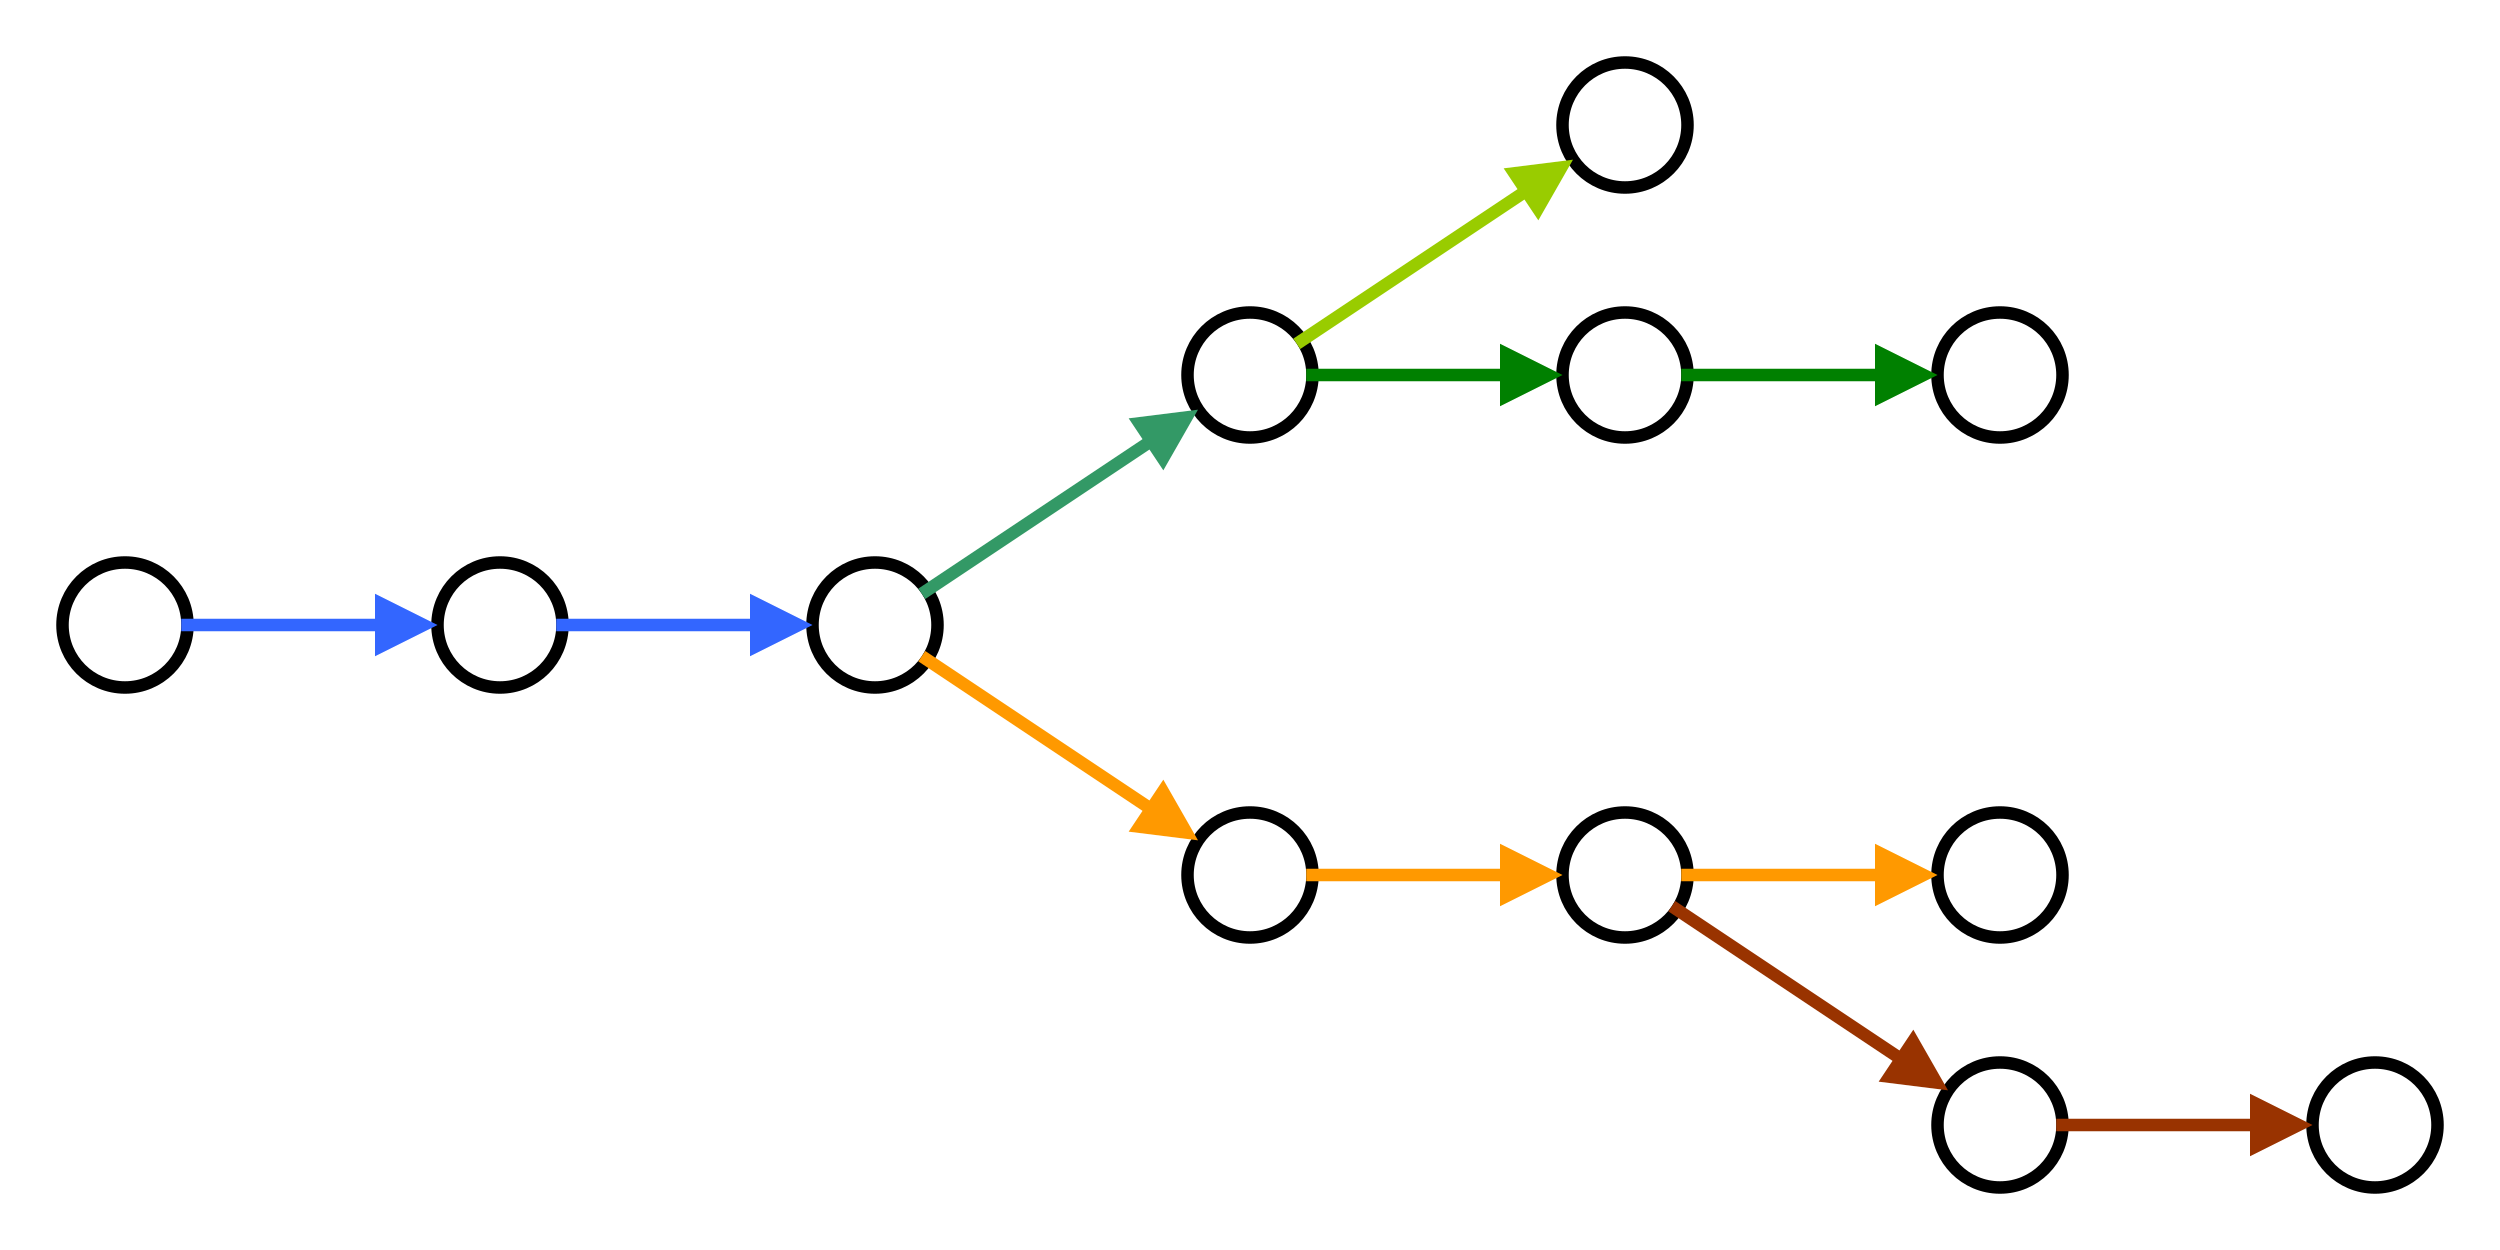 <?xml version="1.0" encoding="UTF-8"?><svg xmlns="http://www.w3.org/2000/svg" xmlns:xlink="http://www.w3.org/1999/xlink" fill-opacity="1" color-rendering="auto" color-interpolation="auto" text-rendering="auto" stroke="black" stroke-linecap="square" width="600" stroke-miterlimit="10" shape-rendering="auto" stroke-opacity="1" fill="black" stroke-dasharray="none" font-weight="normal" stroke-width="1" height="300" font-family="'Dialog'" font-style="normal" stroke-linejoin="miter" font-size="12px" stroke-dashoffset="0" image-rendering="auto">
  <rect width="100%" height="100%" fill="#333333" stroke="none"/>
  <!--Generated by ySVG 2.5-->
  <defs id="genericDefs"/>
  <g>
    <defs id="defs1">
      <clipPath clipPathUnits="userSpaceOnUse" id="clipPath1">
        <path d="M0 0 L600 0 L600 300 L0 300 L0 0 Z"/>
      </clipPath>
      <clipPath clipPathUnits="userSpaceOnUse" id="clipPath2">
        <path d="M180 90 L780 90 L780 390 L180 390 L180 90 Z"/>
      </clipPath>
    </defs>
    <g fill="white" text-rendering="geometricPrecision" shape-rendering="geometricPrecision" transform="translate(-180,-90)" stroke="white">
      <rect x="180" width="600" height="300" y="90" clip-path="url(#clipPath2)" stroke="none"/>
    </g>
    <g fill="white" text-rendering="geometricPrecision" shape-rendering="geometricPrecision" transform="matrix(1,0,0,1,-180,-90)" stroke="white">
      <circle r="15" clip-path="url(#clipPath2)" cx="210" cy="240" stroke="none"/>
    </g>
    <g text-rendering="geometricPrecision" stroke-miterlimit="1.45" stroke-width="3" shape-rendering="geometricPrecision" transform="matrix(1,0,0,1,-180,-90)" stroke-linecap="butt">
      <circle fill="none" r="15" clip-path="url(#clipPath2)" cx="210" cy="240"/>
    </g>
    <g fill="white" text-rendering="geometricPrecision" shape-rendering="geometricPrecision" transform="matrix(1,0,0,1,-180,-90)" stroke="white">
      <circle r="15" clip-path="url(#clipPath2)" cx="300" cy="240" stroke="none"/>
    </g>
    <g text-rendering="geometricPrecision" stroke-miterlimit="1.45" stroke-width="3" shape-rendering="geometricPrecision" transform="matrix(1,0,0,1,-180,-90)" stroke-linecap="butt">
      <circle fill="none" r="15" clip-path="url(#clipPath2)" cx="300" cy="240"/>
    </g>
    <g fill="white" text-rendering="geometricPrecision" shape-rendering="geometricPrecision" transform="matrix(1,0,0,1,-180,-90)" stroke="white">
      <circle r="15" clip-path="url(#clipPath2)" cx="390" cy="240" stroke="none"/>
    </g>
    <g text-rendering="geometricPrecision" stroke-miterlimit="1.45" stroke-width="3" shape-rendering="geometricPrecision" transform="matrix(1,0,0,1,-180,-90)" stroke-linecap="butt">
      <circle fill="none" r="15" clip-path="url(#clipPath2)" cx="390" cy="240"/>
    </g>
    <g fill="white" text-rendering="geometricPrecision" shape-rendering="geometricPrecision" transform="matrix(1,0,0,1,-180,-90)" stroke="white">
      <circle r="15" clip-path="url(#clipPath2)" cx="570" cy="180" stroke="none"/>
    </g>
    <g text-rendering="geometricPrecision" stroke-miterlimit="1.45" stroke-width="3" shape-rendering="geometricPrecision" transform="matrix(1,0,0,1,-180,-90)" stroke-linecap="butt">
      <circle fill="none" r="15" clip-path="url(#clipPath2)" cx="570" cy="180"/>
    </g>
    <g fill="white" text-rendering="geometricPrecision" shape-rendering="geometricPrecision" transform="matrix(1,0,0,1,-180,-90)" stroke="white">
      <circle r="15" clip-path="url(#clipPath2)" cx="660" cy="180" stroke="none"/>
    </g>
    <g text-rendering="geometricPrecision" stroke-miterlimit="1.45" stroke-width="3" shape-rendering="geometricPrecision" transform="matrix(1,0,0,1,-180,-90)" stroke-linecap="butt">
      <circle fill="none" r="15" clip-path="url(#clipPath2)" cx="660" cy="180"/>
    </g>
    <g fill="white" text-rendering="geometricPrecision" shape-rendering="geometricPrecision" transform="matrix(1,0,0,1,-180,-90)" stroke="white">
      <circle r="15" clip-path="url(#clipPath2)" cx="750" cy="360" stroke="none"/>
    </g>
    <g text-rendering="geometricPrecision" stroke-miterlimit="1.45" stroke-width="3" shape-rendering="geometricPrecision" transform="matrix(1,0,0,1,-180,-90)" stroke-linecap="butt">
      <circle fill="none" r="15" clip-path="url(#clipPath2)" cx="750" cy="360"/>
    </g>
    <g fill="white" text-rendering="geometricPrecision" shape-rendering="geometricPrecision" transform="matrix(1,0,0,1,-180,-90)" stroke="white">
      <circle r="15" clip-path="url(#clipPath2)" cx="660" cy="360" stroke="none"/>
    </g>
    <g text-rendering="geometricPrecision" stroke-miterlimit="1.45" stroke-width="3" shape-rendering="geometricPrecision" transform="matrix(1,0,0,1,-180,-90)" stroke-linecap="butt">
      <circle fill="none" r="15" clip-path="url(#clipPath2)" cx="660" cy="360"/>
    </g>
    <g fill="white" text-rendering="geometricPrecision" shape-rendering="geometricPrecision" transform="matrix(1,0,0,1,-180,-90)" stroke="white">
      <circle r="15" clip-path="url(#clipPath2)" cx="660" cy="300" stroke="none"/>
    </g>
    <g text-rendering="geometricPrecision" stroke-miterlimit="1.45" stroke-width="3" shape-rendering="geometricPrecision" transform="matrix(1,0,0,1,-180,-90)" stroke-linecap="butt">
      <circle fill="none" r="15" clip-path="url(#clipPath2)" cx="660" cy="300"/>
    </g>
    <g fill="white" text-rendering="geometricPrecision" shape-rendering="geometricPrecision" transform="matrix(1,0,0,1,-180,-90)" stroke="white">
      <circle r="15" clip-path="url(#clipPath2)" cx="570" cy="300" stroke="none"/>
    </g>
    <g text-rendering="geometricPrecision" stroke-miterlimit="1.45" stroke-width="3" shape-rendering="geometricPrecision" transform="matrix(1,0,0,1,-180,-90)" stroke-linecap="butt">
      <circle fill="none" r="15" clip-path="url(#clipPath2)" cx="570" cy="300"/>
    </g>
    <g fill="white" text-rendering="geometricPrecision" shape-rendering="geometricPrecision" transform="matrix(1,0,0,1,-180,-90)" stroke="white">
      <circle r="15" clip-path="url(#clipPath2)" cx="480" cy="300" stroke="none"/>
    </g>
    <g text-rendering="geometricPrecision" stroke-miterlimit="1.45" stroke-width="3" shape-rendering="geometricPrecision" transform="matrix(1,0,0,1,-180,-90)" stroke-linecap="butt">
      <circle fill="none" r="15" clip-path="url(#clipPath2)" cx="480" cy="300"/>
    </g>
    <g fill="white" text-rendering="geometricPrecision" shape-rendering="geometricPrecision" transform="matrix(1,0,0,1,-180,-90)" stroke="white">
      <circle r="15" clip-path="url(#clipPath2)" cx="480" cy="180" stroke="none"/>
    </g>
    <g text-rendering="geometricPrecision" stroke-miterlimit="1.45" stroke-width="3" shape-rendering="geometricPrecision" transform="matrix(1,0,0,1,-180,-90)" stroke-linecap="butt">
      <circle fill="none" r="15" clip-path="url(#clipPath2)" cx="480" cy="180"/>
    </g>
    <g fill="white" text-rendering="geometricPrecision" shape-rendering="geometricPrecision" transform="matrix(1,0,0,1,-180,-90)" stroke="white">
      <circle r="15" clip-path="url(#clipPath2)" cx="570" cy="120" stroke="none"/>
    </g>
    <g text-rendering="geometricPrecision" stroke-miterlimit="1.45" stroke-width="3" shape-rendering="geometricPrecision" transform="matrix(1,0,0,1,-180,-90)" stroke-linecap="butt">
      <circle fill="none" r="15" clip-path="url(#clipPath2)" cx="570" cy="120"/>
      <path fill="none" d="M225 240 L271.25 240" clip-path="url(#clipPath2)" stroke="rgb(51,102,255)"/>
      <path fill="rgb(51,102,255)" d="M285 240 L270 232.5 L270 247.5 Z" clip-path="url(#clipPath2)" stroke="none"/>
      <path fill="none" d="M315 240 L361.25 240" clip-path="url(#clipPath2)" stroke="rgb(51,102,255)"/>
      <path fill="rgb(51,102,255)" d="M375 240 L360 232.5 L360 247.5 Z" clip-path="url(#clipPath2)" stroke="none"/>
      <path fill="none" d="M585 180 L631.25 180" clip-path="url(#clipPath2)" stroke="green"/>
      <path fill="green" d="M645 180 L630 172.5 L630 187.5 Z" clip-path="url(#clipPath2)" stroke="none"/>
      <path fill="none" d="M675 360 L721.25 360" clip-path="url(#clipPath2)" stroke="rgb(153,51,0)"/>
      <path fill="rgb(153,51,0)" d="M735 360 L720 352.5 L720 367.5 Z" clip-path="url(#clipPath2)" stroke="none"/>
      <path fill="none" d="M582.481 308.32 L636.079 344.052" clip-path="url(#clipPath2)" stroke="rgb(153,51,0)"/>
      <path fill="rgb(153,51,0)" d="M647.519 351.68 L639.199 337.119 L630.878 349.599 Z" clip-path="url(#clipPath2)" stroke="none"/>
      <path fill="none" d="M585 300 L631.25 300" clip-path="url(#clipPath2)" stroke="rgb(255,153,0)"/>
      <path fill="rgb(255,153,0)" d="M645 300 L630 292.5 L630 307.5 Z" clip-path="url(#clipPath2)" stroke="none"/>
      <path fill="none" d="M402.481 248.321 L456.079 284.052" clip-path="url(#clipPath2)" stroke="rgb(255,153,0)"/>
      <path fill="rgb(255,153,0)" d="M467.519 291.68 L459.199 277.119 L450.878 289.599 Z" clip-path="url(#clipPath2)" stroke="none"/>
      <path fill="none" d="M495 300 L541.25 300" clip-path="url(#clipPath2)" stroke="rgb(255,153,0)"/>
      <path fill="rgb(255,153,0)" d="M555 300 L540 292.5 L540 307.5 Z" clip-path="url(#clipPath2)" stroke="none"/>
      <path fill="none" d="M402.481 231.679 L456.079 195.948" clip-path="url(#clipPath2)" stroke="rgb(51,153,102)"/>
      <path fill="rgb(51,153,102)" d="M467.519 188.321 L450.878 190.401 L459.199 202.881 Z" clip-path="url(#clipPath2)" stroke="none"/>
      <path fill="none" d="M495 180 L541.25 180" clip-path="url(#clipPath2)" stroke="green"/>
      <path fill="green" d="M555 180 L540 172.5 L540 187.5 Z" clip-path="url(#clipPath2)" stroke="none"/>
      <path fill="none" d="M492.481 171.679 L546.079 135.948" clip-path="url(#clipPath2)" stroke="rgb(153,204,0)"/>
      <path fill="rgb(153,204,0)" d="M557.519 128.321 L540.878 130.401 L549.199 142.881 Z" clip-path="url(#clipPath2)" stroke="none"/>
    </g>
  </g>
</svg>
